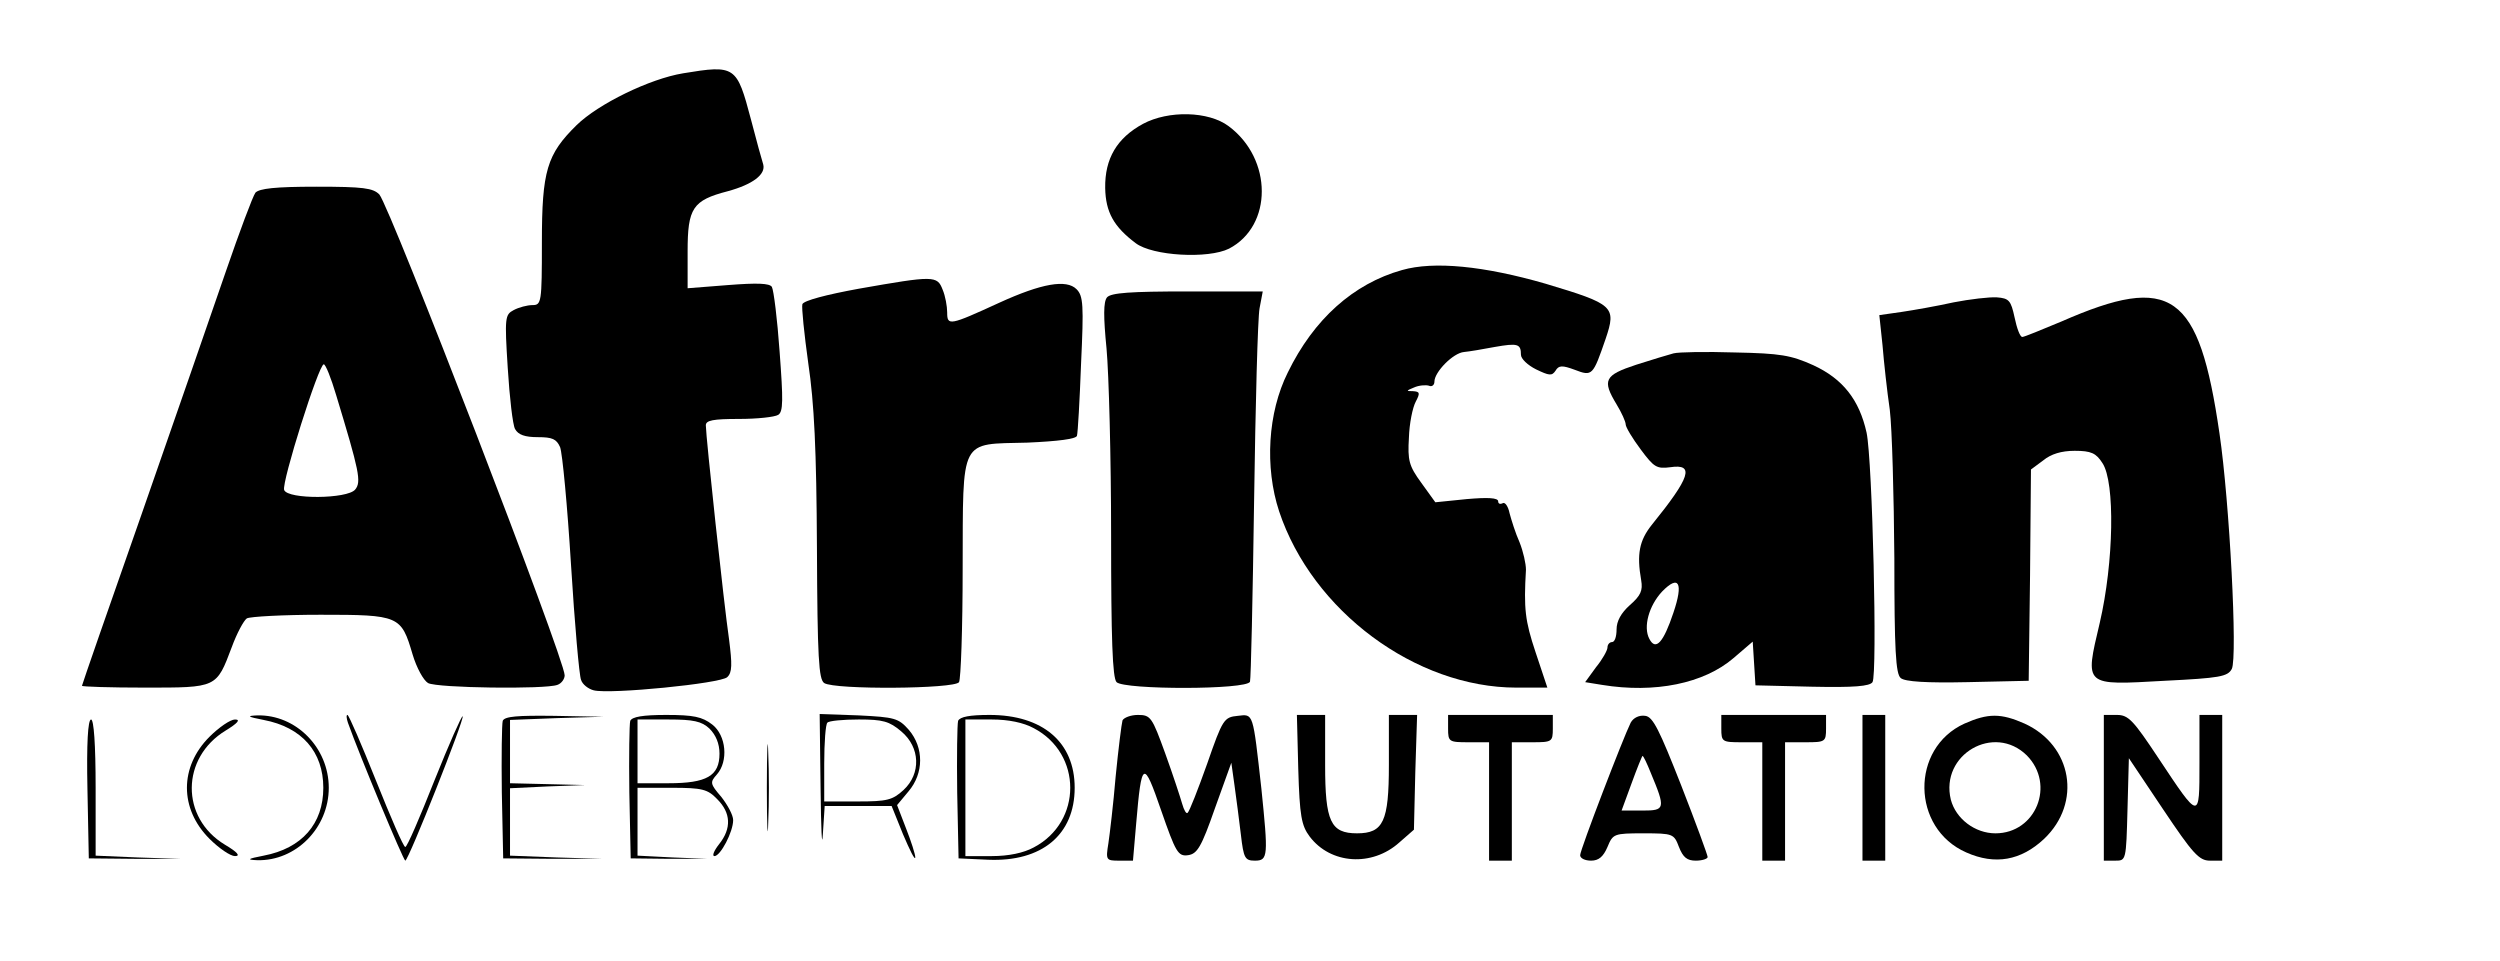 <?xml version="1.0" standalone="no"?>
<!DOCTYPE svg PUBLIC "-//W3C//DTD SVG 20010904//EN"
 "http://www.w3.org/TR/2001/REC-SVG-20010904/DTD/svg10.dtd">
<svg version="1.0" xmlns="http://www.w3.org/2000/svg"
 width="549pt" height="211pt" viewBox="0 0 549 211"
 preserveAspectRatio="xMidYMid meet">

<g transform="translate(0,211) scale(0.1,-0.1)"
fill="#000000" stroke="none">
<path d="M1500 1949 c-73 -12 -186 -67 -234 -114 -65 -64 -76 -100 -76 -257 0
-133 -1 -138 -21 -138 -11 0 -30 -5 -41 -11 -19 -10 -20 -16 -13 -127 4 -65
11 -125 16 -134 7 -13 22 -18 50 -18 32 0 41 -4 49 -22 5 -13 16 -129 24 -259
8 -129 18 -243 22 -252 3 -10 16 -20 28 -23 36 -9 279 15 293 29 11 10 11 28
4 83 -11 75 -51 446 -51 470 0 11 16 14 73 14 39 0 78 4 86 9 11 7 11 32 3
139 -5 71 -13 135 -17 142 -5 8 -32 9 -96 4 l-89 -7 0 81 c0 95 11 112 88 132
55 15 84 37 78 59 -3 9 -15 53 -27 99 -31 117 -34 120 -149 101z"/>
<path d="M2510 1838 c-57 -31 -84 -76 -83 -141 1 -53 19 -85 67 -121 37 -28
159 -35 205 -12 96 50 96 197 -1 269 -44 33 -132 35 -188 5z"/>
<path d="M561 1687 c-6 -8 -35 -86 -65 -173 -30 -87 -113 -327 -185 -533 -72
-205 -131 -375 -131 -377 0 -2 62 -4 138 -4 159 0 157 -1 191 89 11 30 26 58
33 63 7 4 80 8 162 8 173 0 177 -2 202 -87 9 -30 24 -57 34 -63 20 -11 258
-14 284 -4 9 3 16 13 16 21 0 36 -383 1028 -407 1056 -14 14 -35 17 -138 17
-91 0 -125 -4 -134 -13z m177 -444 c51 -168 56 -191 42 -208 -17 -21 -148 -22
-156 -1 -6 16 76 276 87 276 4 0 16 -30 27 -67z"/>
<path d="M3079 1517 c-107 -30 -194 -108 -251 -225 -44 -88 -51 -208 -19 -305
73 -219 300 -387 521 -387 l68 0 -26 78 c-23 69 -26 95 -21 181 0 13 -6 40
-14 60 -9 20 -18 49 -22 64 -3 15 -10 25 -15 22 -6 -3 -10 -1 -10 4 0 8 -23 9
-69 5 l-69 -7 -31 43 c-27 37 -30 49 -27 99 1 31 8 66 15 79 10 19 9 22 -6 23
-16 0 -15 1 2 8 11 5 26 6 33 4 6 -3 12 1 12 9 0 21 41 63 65 65 11 1 41 6 67
11 51 9 58 7 58 -17 0 -9 15 -23 33 -32 29 -14 35 -15 43 -3 7 12 15 12 42 2
39 -15 40 -13 68 68 24 71 18 76 -132 121 -135 39 -245 50 -315 30z"/>
<path d="M1886 1476 c-71 -13 -121 -26 -124 -34 -2 -7 4 -65 13 -130 13 -87
18 -190 19 -405 1 -243 4 -289 16 -297 23 -15 287 -13 296 2 4 6 8 119 8 249
1 291 -8 273 142 277 68 3 107 8 109 15 2 7 6 78 9 158 6 129 5 149 -10 164
-22 22 -76 13 -170 -30 -109 -50 -114 -51 -114 -21 0 13 -4 36 -10 50 -12 31
-19 31 -184 2z"/>
<path d="M2431 1457 c-8 -10 -8 -42 -1 -113 5 -54 10 -239 10 -409 0 -228 3
-314 12 -323 17 -17 287 -17 293 1 2 6 6 185 9 397 3 212 8 402 12 423 l7 37
-165 0 c-126 0 -168 -3 -177 -13z"/>
<path d="M4290 1446 c-36 -8 -87 -17 -114 -21 l-49 -7 7 -66 c3 -37 10 -101
16 -142 5 -41 9 -188 10 -326 0 -202 3 -254 14 -263 9 -8 57 -11 147 -9 l134
3 3 232 2 232 27 20 c17 14 40 21 69 21 36 0 47 -5 61 -27 28 -42 25 -218 -6
-351 -33 -140 -36 -137 143 -127 120 6 138 9 147 26 13 25 -5 368 -27 517 -45
310 -105 352 -347 246 -43 -18 -82 -34 -86 -34 -5 0 -12 19 -17 43 -8 37 -12
42 -39 44 -16 1 -59 -4 -95 -11z"/>
<path d="M3675 1334 c-11 -3 -48 -14 -82 -25 -70 -23 -75 -34 -43 -87 11 -18
20 -38 20 -44 0 -6 15 -31 33 -55 29 -39 35 -43 65 -39 54 8 44 -22 -41 -127
-27 -34 -33 -64 -23 -121 4 -23 -1 -34 -25 -55 -19 -17 -29 -35 -29 -53 0 -16
-4 -28 -10 -28 -5 0 -10 -5 -10 -12 0 -6 -11 -26 -25 -43 l-24 -33 37 -6 c116
-19 224 3 289 59 l42 36 3 -48 3 -48 124 -3 c93 -2 127 1 133 10 11 16 0 487
-13 548 -16 72 -52 118 -117 148 -49 22 -72 26 -172 28 -63 2 -124 1 -135 -2z
m0 -569 c-22 -66 -39 -85 -53 -58 -14 26 -1 73 28 104 37 38 47 19 25 -46z"/>
<path d="M579 529 c84 -16 131 -70 131 -149 0 -79 -47 -133 -131 -149 -36 -7
-38 -9 -14 -10 85 -2 157 71 157 159 0 88 -72 161 -157 159 -24 -1 -22 -3 14
-10z"/>
<path d="M764 523 c26 -73 122 -303 126 -303 7 0 131 313 126 317 -2 2 -30
-61 -62 -141 -32 -81 -60 -146 -64 -146 -4 0 -32 65 -64 145 -32 80 -60 145
-63 145 -3 0 -2 -8 1 -17z"/>
<path d="M1104 527 c-2 -7 -3 -78 -2 -157 l3 -145 110 -1 110 0 -102 3 -103 4
0 74 0 74 83 4 82 3 -82 2 -83 2 0 70 0 69 103 4 102 3 -108 2 c-80 1 -109 -1
-113 -11z"/>
<path d="M1384 527 c-2 -7 -3 -78 -2 -157 l3 -145 85 -1 85 0 -77 3 -78 4 0
74 0 75 75 0 c67 0 79 -3 100 -25 30 -30 32 -64 4 -99 -11 -14 -16 -26 -10
-26 13 0 41 53 41 79 0 11 -12 33 -26 51 -25 29 -25 32 -10 49 26 29 21 86
-10 110 -22 17 -41 21 -101 21 -51 0 -75 -4 -79 -13z m174 -17 c14 -14 22 -33
22 -55 0 -49 -28 -65 -112 -65 l-68 0 0 70 0 70 68 0 c55 0 73 -4 90 -20z"/>
<path d="M1802 379 c1 -90 3 -136 5 -101 l4 62 73 0 74 0 25 -62 c15 -35 26
-58 27 -51 0 7 -9 35 -20 63 l-20 52 25 30 c34 40 34 96 1 135 -23 26 -31 28
-110 32 l-86 3 2 -163z m177 125 c42 -35 44 -93 5 -129 -24 -22 -36 -25 -100
-25 l-74 0 0 83 c0 46 3 87 7 90 3 4 34 7 69 7 53 0 67 -4 93 -26z"/>
<path d="M2104 527 c-2 -7 -3 -78 -2 -157 l3 -145 65 -3 c118 -5 190 55 190
158 0 100 -70 160 -187 160 -43 0 -65 -4 -69 -13z m166 -16 c107 -56 107 -206
0 -262 -22 -12 -55 -19 -92 -19 l-58 0 0 150 0 150 58 0 c37 0 70 -7 92 -19z"/>
<path d="M2465 528 c-2 -7 -9 -62 -15 -123 -5 -60 -13 -127 -16 -147 -6 -37
-5 -38 24 -38 l30 0 7 81 c12 140 16 142 55 29 32 -92 37 -101 59 -98 20 3 29
17 59 103 l36 100 7 -50 c4 -27 10 -76 14 -108 6 -52 9 -57 31 -57 29 0 29 11
14 158 -19 169 -17 164 -52 160 -30 -3 -33 -7 -67 -105 -20 -56 -39 -105 -43
-108 -3 -3 -8 6 -12 20 -4 14 -20 63 -37 110 -29 80 -32 85 -60 85 -16 0 -31
-6 -34 -12z"/>
<path d="M2851 421 c3 -103 7 -124 25 -148 46 -61 137 -67 197 -13 l32 28 3
126 4 126 -31 0 -31 0 0 -110 c0 -124 -12 -150 -70 -150 -58 0 -70 26 -70 150
l0 110 -31 0 -31 0 3 -119z"/>
<path d="M3180 510 c0 -29 2 -30 45 -30 l45 0 0 -130 0 -130 25 0 25 0 0 130
0 130 45 0 c43 0 45 1 45 30 l0 30 -115 0 -115 0 0 -30z"/>
<path d="M3581 523 c-16 -32 -111 -279 -111 -291 0 -7 11 -12 24 -12 17 0 27
9 36 30 12 29 14 30 79 30 65 0 67 -1 78 -30 9 -23 18 -30 37 -30 14 0 26 4
26 8 0 4 -26 75 -58 157 -48 122 -62 151 -79 153 -13 2 -26 -4 -32 -15z m44
-110 c33 -79 32 -83 -18 -83 l-46 0 22 60 c12 33 23 60 24 60 2 0 10 -17 18
-37z"/>
<path d="M3780 510 c0 -29 2 -30 45 -30 l45 0 0 -130 0 -130 25 0 25 0 0 130
0 130 45 0 c43 0 45 1 45 30 l0 30 -115 0 -115 0 0 -30z"/>
<path d="M4090 380 l0 -160 25 0 25 0 0 160 0 160 -25 0 -25 0 0 -160z"/>
<path d="M4314 521 c-119 -54 -117 -230 4 -283 63 -28 120 -18 171 30 83 79
62 205 -43 253 -52 23 -80 23 -132 0z m137 -70 c63 -64 20 -171 -69 -171 -45
0 -87 32 -98 74 -24 99 95 168 167 97z"/>
<path d="M4620 380 l0 -160 25 0 c24 0 24 0 27 113 l3 112 75 -112 c65 -97 79
-113 103 -113 l27 0 0 160 0 160 -25 0 -25 0 0 -106 c0 -126 1 -126 -90 11
-55 83 -66 95 -91 95 l-29 0 0 -160z"/>
<path d="M192 378 l3 -153 100 -1 100 0 -92 3 -93 4 0 149 c0 96 -4 150 -10
150 -7 0 -10 -53 -8 -152z"/>
<path d="M460 492 c-66 -66 -66 -158 0 -224 21 -21 46 -38 56 -38 13 0 5 9
-22 25 -98 59 -97 191 2 251 26 16 33 24 20 24 -10 0 -35 -17 -56 -38z"/>
<path d="M1684 380 c0 -85 2 -120 3 -77 2 42 2 112 0 155 -1 42 -3 7 -3 -78z"/>
</g>
</svg>
